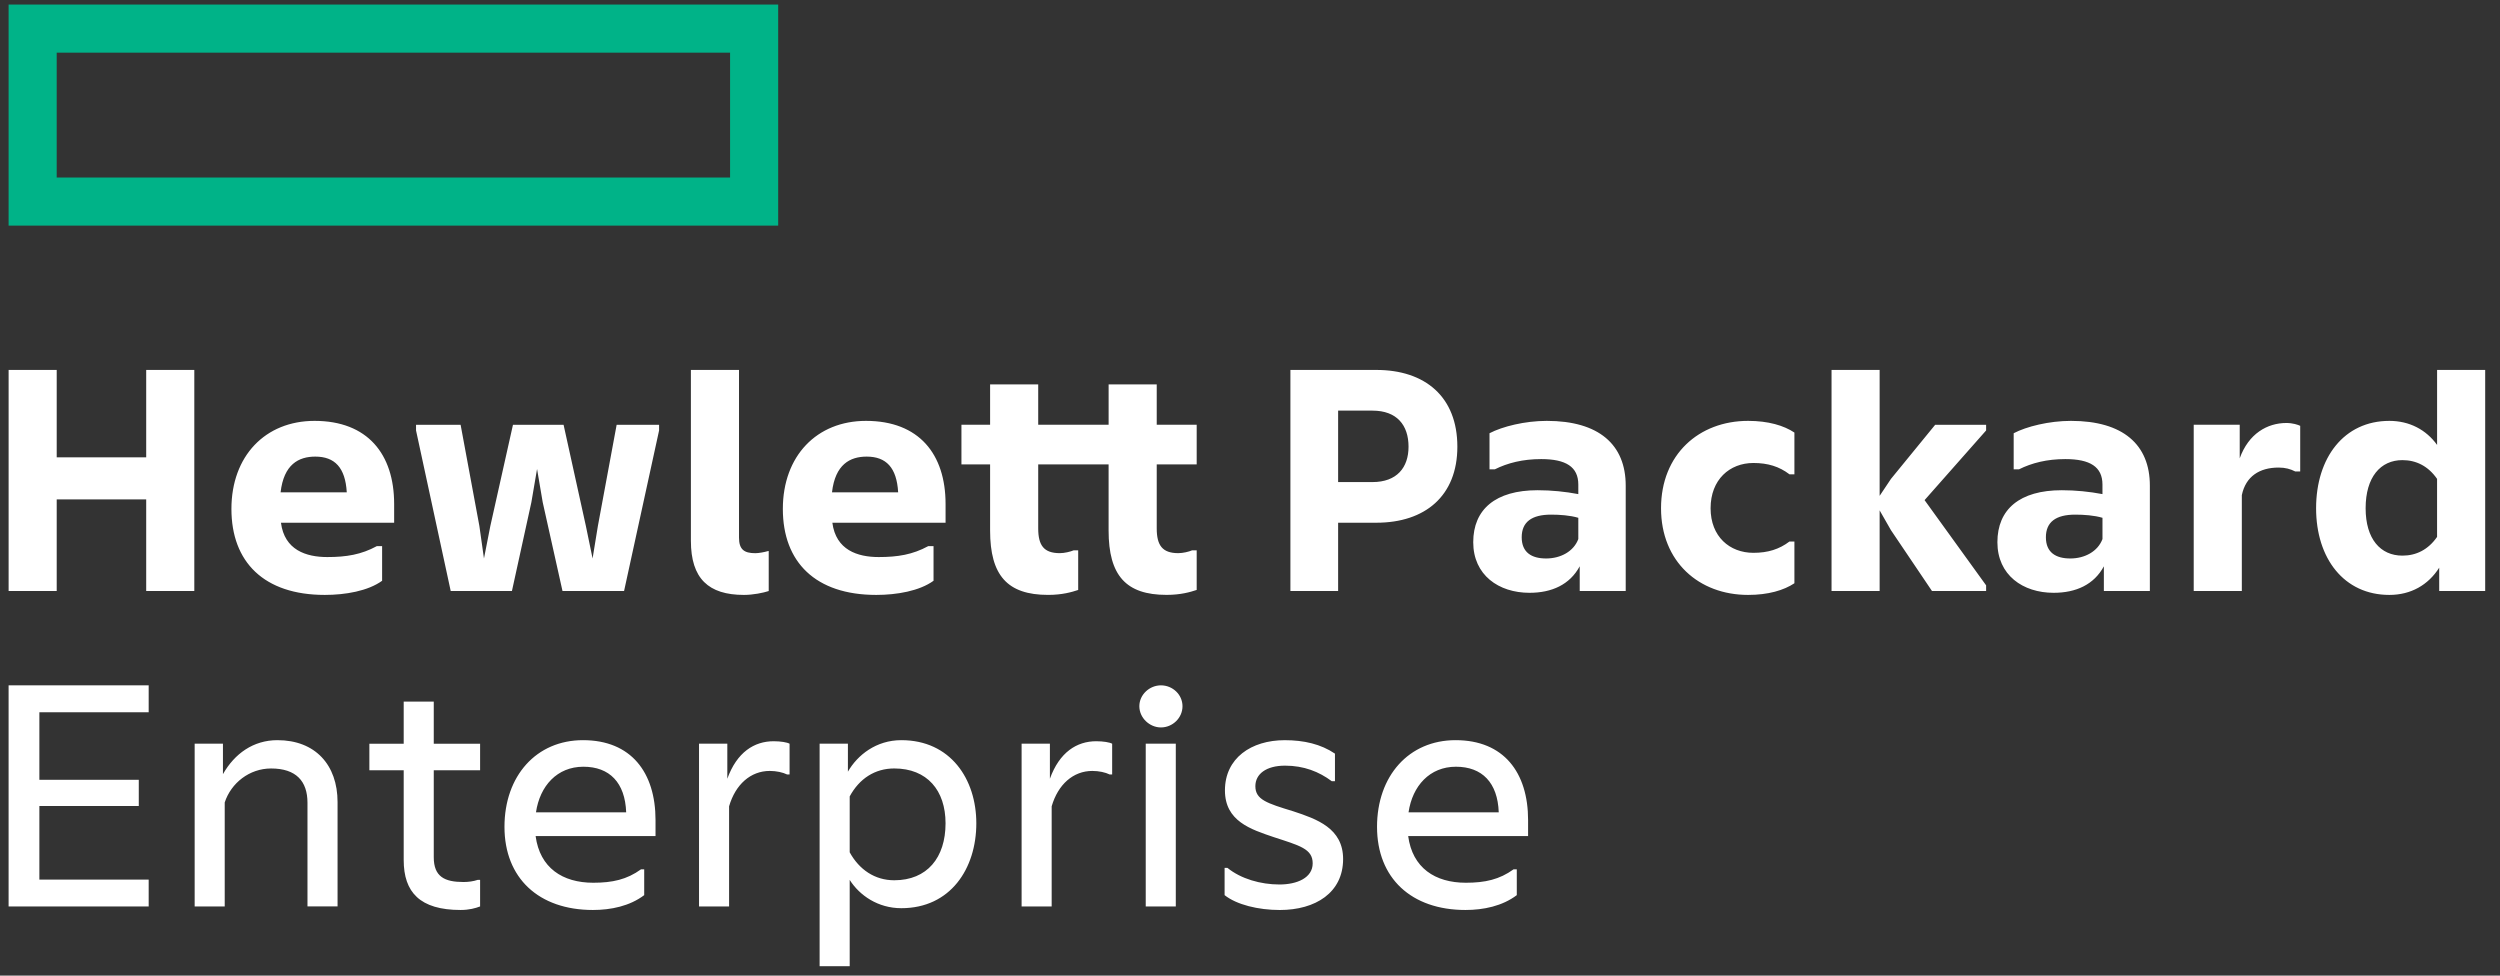 <?xml version="1.0" encoding="UTF-8" standalone="no"?>
<svg width="123px" height="48px" viewBox="0 0 123 48" version="1.1" xmlns="http://www.w3.org/2000/svg" xmlns:xlink="http://www.w3.org/1999/xlink" xmlns:sketch="http://www.bohemiancoding.com/sketch/ns">
    <rect x="0" y="0" width="123" height="48" fill="#333333" stroke="none"/>
    <!-- Generator: Sketch 3.3.3 (12072) - http://www.bohemiancoding.com/sketch -->
    <title>hpesm_pri_grn_rev_rgb</title>
    <desc>Created with Sketch.</desc>
    <defs></defs>
    <g id="Page-1" stroke="none" stroke-width="1" fill="none" fill-rule="evenodd" sketch:type="MSPage">
        <g id="hpesm_pri_grn_rev_rgb" sketch:type="MSLayerGroup">
            <g id="Page-1" sketch:type="MSShapeGroup">
                <path d="M0.423,0.224 L0.423,11.1 L38.287,11.1 L38.287,0.224 L0.423,0.224 L0.423,0.224 Z M35.92,8.734 L2.789,8.734 L2.789,2.591 L35.92,2.591 L35.92,8.734 L35.92,8.734 Z" id="element" fill="#00B388"></path>
                <path d="M7.315,33.719 L7.315,35.042 L1.937,35.042 L1.937,38.367 L6.828,38.367 L6.828,39.655 L1.937,39.655 L1.937,43.275 L7.315,43.275 L7.315,44.597 L0.423,44.597 L0.423,33.719 L7.315,33.719 L7.315,33.719 L7.315,33.719 Z M11.056,44.597 L9.577,44.597 L9.577,36.59 L10.969,36.59 L10.969,38.088 C11.543,37.078 12.466,36.416 13.649,36.416 C15.512,36.416 16.608,37.634 16.608,39.462 L16.608,44.596 L15.128,44.596 L15.128,39.497 C15.128,38.436 14.571,37.809 13.336,37.809 C12.274,37.809 11.369,38.523 11.056,39.481 L11.056,44.597 L11.056,44.597 Z M22.664,44.771 C20.662,44.771 19.862,43.899 19.862,42.317 L19.862,37.897 L18.173,37.897 L18.173,36.591 L19.862,36.591 L19.862,34.52 L21.341,34.52 L21.341,36.591 L23.621,36.591 L23.621,37.897 L21.341,37.897 L21.341,42.178 C21.341,43.136 21.88,43.395 22.803,43.395 C23.046,43.395 23.29,43.362 23.499,43.291 L23.621,43.291 L23.621,44.597 C23.395,44.683 23.08,44.771 22.664,44.771 L22.664,44.771 L22.664,44.771 Z M29.171,44.771 C26.508,44.771 24.82,43.205 24.82,40.681 C24.82,38.174 26.387,36.416 28.684,36.416 C31.051,36.416 32.252,38.002 32.252,40.35 L32.252,41.134 L26.352,41.134 C26.561,42.699 27.675,43.431 29.189,43.431 C30.129,43.431 30.843,43.274 31.539,42.77 L31.695,42.77 L31.695,44.041 C30.982,44.58 30.059,44.771 29.171,44.771 L29.171,44.771 L29.171,44.771 Z M26.37,39.967 L30.808,39.967 C30.755,38.506 29.99,37.723 28.702,37.723 C27.414,37.723 26.561,38.663 26.37,39.967 L26.37,39.967 L26.37,39.967 Z M38.725,38.104 C38.516,38.002 38.203,37.93 37.873,37.93 C36.932,37.93 36.184,38.593 35.871,39.671 L35.871,44.597 L34.392,44.597 L34.392,36.59 L35.784,36.59 L35.784,38.314 C36.254,37.009 37.107,36.469 38.064,36.469 C38.412,36.469 38.725,36.522 38.847,36.591 L38.847,38.105 L38.725,38.105 L38.725,38.104 L38.725,38.104 Z M41.805,43.291 L41.805,47.538 L40.325,47.538 L40.325,36.59 L41.717,36.59 L41.717,37.966 C42.188,37.147 43.109,36.416 44.345,36.416 C46.764,36.416 48.035,38.331 48.035,40.507 C48.035,42.734 46.764,44.683 44.345,44.683 C43.197,44.683 42.292,44.057 41.805,43.291 L41.805,43.291 L41.805,43.291 Z M46.521,40.507 C46.521,38.888 45.616,37.808 43.997,37.808 C43.041,37.808 42.275,38.314 41.805,39.184 L41.805,41.934 C42.276,42.787 43.041,43.309 43.997,43.309 C45.616,43.309 46.521,42.195 46.521,40.507 L46.521,40.507 L46.521,40.507 Z M54.596,38.104 C54.387,38.002 54.073,37.93 53.743,37.93 C52.803,37.93 52.055,38.593 51.742,39.671 L51.742,44.597 L50.263,44.597 L50.263,36.59 L51.655,36.59 L51.655,38.314 C52.125,37.009 52.978,36.469 53.934,36.469 C54.283,36.469 54.596,36.522 54.718,36.591 L54.718,38.105 L54.596,38.105 L54.596,38.104 L54.596,38.104 Z M57.118,35.79 C56.56,35.79 56.056,35.32 56.056,34.746 C56.056,34.172 56.56,33.719 57.118,33.719 C57.692,33.719 58.179,34.172 58.179,34.746 C58.179,35.32 57.693,35.79 57.118,35.79 L57.118,35.79 L57.118,35.79 Z M57.849,44.597 L56.37,44.597 L56.37,36.59 L57.849,36.59 L57.849,44.597 L57.849,44.597 Z M60.25,42.699 L60.39,42.699 C61.051,43.239 62.026,43.517 62.948,43.517 C63.818,43.517 64.584,43.188 64.584,42.475 C64.584,41.761 63.94,41.603 62.67,41.187 C61.539,40.803 60.267,40.402 60.267,38.888 C60.267,37.304 61.555,36.417 63.21,36.417 C64.149,36.417 64.985,36.608 65.68,37.079 L65.68,38.436 L65.524,38.436 C64.897,37.966 64.149,37.67 63.226,37.67 C62.287,37.67 61.764,38.088 61.764,38.68 C61.764,39.341 62.321,39.516 63.627,39.915 C64.792,40.299 66.081,40.751 66.081,42.265 C66.081,43.919 64.723,44.772 62.966,44.772 C61.904,44.772 60.842,44.511 60.25,44.041 L60.25,42.699 L60.25,42.699 Z M72.101,44.771 C69.438,44.771 67.75,43.205 67.75,40.681 C67.75,38.174 69.316,36.416 71.614,36.416 C73.982,36.416 75.182,38.002 75.182,40.35 L75.182,41.134 L69.282,41.134 C69.491,42.699 70.605,43.431 72.12,43.431 C73.059,43.431 73.773,43.274 74.469,42.77 L74.626,42.77 L74.626,44.041 C73.911,44.58 72.989,44.771 72.101,44.771 L72.101,44.771 L72.101,44.771 Z M69.3,39.967 L73.738,39.967 C73.686,38.506 72.92,37.723 71.632,37.723 C70.344,37.723 69.491,38.663 69.3,39.967 L69.3,39.967 L69.3,39.967 Z M9.56,18.201 L9.56,29.078 L7.193,29.078 L7.193,24.571 L2.79,24.571 L2.79,29.078 L0.424,29.078 L0.424,18.201 L2.79,18.201 L2.79,22.5 L7.193,22.5 L7.193,18.201 L9.56,18.201 L9.56,18.201 Z M15.981,29.27 C12.987,29.27 11.386,27.651 11.386,25.041 C11.386,22.43 13.057,20.707 15.476,20.707 C18.086,20.707 19.392,22.343 19.392,24.797 L19.392,25.719 L13.823,25.719 C13.996,27.06 15.058,27.407 16.102,27.407 C17.043,27.407 17.773,27.286 18.54,26.87 L18.8,26.87 L18.8,28.574 C18.104,29.078 16.991,29.27 15.981,29.27 L15.981,29.27 L15.981,29.27 Z M13.805,24.223 L17.061,24.223 C16.991,23.004 16.469,22.465 15.512,22.465 C14.693,22.465 13.962,22.848 13.805,24.223 L13.805,24.223 L13.805,24.223 Z M22.175,29.078 L20.469,21.178 L20.469,20.899 L22.662,20.899 L23.585,25.877 L23.811,27.477 L24.125,25.877 L25.238,20.899 L27.728,20.899 L28.825,25.877 L29.155,27.477 L29.416,25.877 L30.339,20.899 L32.427,20.899 L32.427,21.178 L30.704,29.078 L27.675,29.078 L26.701,24.71 L26.423,23.074 L26.144,24.71 L25.187,29.078 L22.175,29.078 L22.175,29.078 Z M36.602,29.27 C34.862,29.27 33.992,28.47 33.992,26.607 L33.992,18.202 L36.359,18.202 L36.359,26.451 C36.359,27.025 36.602,27.217 37.159,27.217 C37.333,27.217 37.612,27.165 37.786,27.113 L37.821,27.113 L37.821,29.079 C37.559,29.166 37.055,29.27 36.602,29.27 L36.602,29.27 L36.602,29.27 Z M43.111,29.27 C40.117,29.27 38.516,27.651 38.516,25.041 C38.516,22.43 40.187,20.707 42.606,20.707 C45.217,20.707 46.522,22.343 46.522,24.797 L46.522,25.719 L40.952,25.719 C41.126,27.06 42.188,27.407 43.232,27.407 C44.172,27.407 44.903,27.286 45.669,26.87 L45.93,26.87 L45.93,28.574 C45.233,29.078 44.12,29.27 43.111,29.27 L43.111,29.27 L43.111,29.27 Z M40.934,24.223 L44.189,24.223 C44.12,23.004 43.598,22.465 42.64,22.465 C41.822,22.465 41.091,22.848 40.934,24.223 L40.934,24.223 L40.934,24.223 Z M54.543,26.102 L54.543,22.847 L51.08,22.847 L51.08,25.997 C51.08,26.833 51.358,27.215 52.142,27.215 C52.368,27.215 52.664,27.145 52.82,27.077 L53.047,27.077 L53.047,29.026 C52.733,29.13 52.263,29.269 51.567,29.269 C49.566,29.269 48.713,28.312 48.713,26.102 L48.713,22.847 L47.303,22.847 L47.303,20.898 L48.713,20.898 L48.713,18.913 L51.08,18.913 L51.08,20.898 L54.544,20.898 L54.544,18.913 L56.911,18.913 L56.911,20.898 L58.877,20.898 L58.877,22.847 L56.911,22.847 L56.911,25.997 C56.911,26.833 57.189,27.215 57.972,27.215 C58.199,27.215 58.495,27.145 58.651,27.076 L58.877,27.076 L58.877,29.025 C58.564,29.129 58.094,29.268 57.398,29.268 C55.397,29.27 54.543,28.312 54.543,26.102 L54.543,26.102 L54.543,26.102 Z M65.836,25.719 L65.836,29.078 L63.488,29.078 L63.488,18.201 L67.716,18.201 C70.118,18.201 71.702,19.524 71.702,21.977 C71.702,24.396 70.118,25.718 67.716,25.718 L65.836,25.718 L65.836,25.719 L65.836,25.719 Z M67.526,20.203 L65.836,20.203 L65.836,23.718 L67.526,23.718 C68.725,23.718 69.3,23.004 69.3,21.978 C69.3,20.916 68.725,20.203 67.526,20.203 L67.526,20.203 L67.526,20.203 Z M77.722,27.861 C77.235,28.766 76.347,29.166 75.251,29.166 C73.737,29.166 72.483,28.295 72.483,26.676 C72.483,25.059 73.58,24.119 75.651,24.119 C76.33,24.119 77.008,24.188 77.653,24.31 L77.653,23.84 C77.653,22.969 77.043,22.587 75.825,22.587 C74.92,22.587 74.172,22.778 73.546,23.091 L73.284,23.091 L73.284,21.315 C73.911,20.986 75.025,20.707 76.103,20.707 C78.662,20.707 79.985,21.873 79.985,23.892 L79.985,29.078 L77.722,29.078 L77.722,27.861 L77.722,27.861 L77.722,27.861 Z M77.653,26.521 L77.653,25.476 C77.252,25.355 76.731,25.32 76.312,25.32 C75.355,25.32 74.868,25.685 74.868,26.433 C74.868,27.181 75.356,27.477 76.068,27.477 C76.784,27.477 77.426,27.13 77.653,26.521 L77.653,26.521 L77.653,26.521 Z M81.723,25.007 C81.723,22.361 83.586,20.707 86.006,20.707 C86.997,20.707 87.763,20.934 88.285,21.282 L88.285,23.336 L88.042,23.336 C87.538,22.953 86.981,22.779 86.267,22.779 C85.1,22.779 84.161,23.596 84.161,25.007 C84.161,26.399 85.1,27.199 86.267,27.199 C86.981,27.199 87.538,27.025 88.042,26.642 L88.285,26.642 L88.285,28.696 C87.763,29.043 86.997,29.27 86.006,29.27 C83.586,29.27 81.723,27.634 81.723,25.007 L81.723,25.007 L81.723,25.007 Z M92.478,25.11 L92.478,29.078 L90.112,29.078 L90.112,18.201 L92.478,18.201 L92.478,24.396 L93.035,23.562 L95.211,20.899 L97.717,20.899 L97.717,21.178 L94.689,24.606 L97.717,28.799 L97.717,29.078 L95.054,29.078 L93.035,26.085 L92.478,25.11 L92.478,25.11 Z M103.511,27.861 C103.024,28.766 102.136,29.166 101.039,29.166 C99.525,29.166 98.272,28.295 98.272,26.676 C98.272,25.059 99.368,24.119 101.44,24.119 C102.118,24.119 102.797,24.188 103.441,24.31 L103.441,23.84 C103.441,22.969 102.832,22.587 101.614,22.587 C100.709,22.587 99.96,22.778 99.335,23.091 L99.073,23.091 L99.073,21.315 C99.699,20.986 100.813,20.707 101.892,20.707 C104.451,20.707 105.773,21.873 105.773,23.892 L105.773,29.078 L103.51,29.078 L103.51,27.861 L103.511,27.861 L103.511,27.861 Z M103.442,26.521 L103.442,25.476 C103.041,25.355 102.52,25.32 102.102,25.32 C101.145,25.32 100.658,25.685 100.658,26.433 C100.658,27.181 101.145,27.477 101.859,27.477 C102.573,27.477 103.214,27.13 103.442,26.521 L103.442,26.521 L103.442,26.521 Z M110.193,22.552 C110.629,21.334 111.551,20.811 112.49,20.811 C112.805,20.811 113.065,20.899 113.17,20.951 L113.17,23.196 L112.926,23.196 C112.683,23.074 112.439,23.004 112.108,23.004 C111.168,23.004 110.49,23.439 110.298,24.361 L110.298,29.078 L107.931,29.078 L107.931,20.898 L110.194,20.898 L110.194,22.552 L110.193,22.552 L110.193,22.552 Z M120.009,27.93 C119.469,28.782 118.616,29.27 117.555,29.27 C115.327,29.27 113.952,27.477 113.952,25.006 C113.952,22.517 115.327,20.707 117.555,20.707 C118.546,20.707 119.365,21.142 119.905,21.89 L119.905,18.201 L122.271,18.201 L122.271,29.078 L120.009,29.078 L120.009,27.93 L120.009,27.93 Z M119.904,26.416 L119.904,23.561 C119.469,22.934 118.877,22.638 118.199,22.638 C117.12,22.638 116.389,23.473 116.389,25.006 C116.389,26.52 117.119,27.337 118.199,27.337 C118.877,27.338 119.469,27.043 119.904,26.416 L119.904,26.416 L119.904,26.416 Z" id="Shape" fill="#FFFFFF"></path>
            </g>
        </g>
    </g>
</svg>